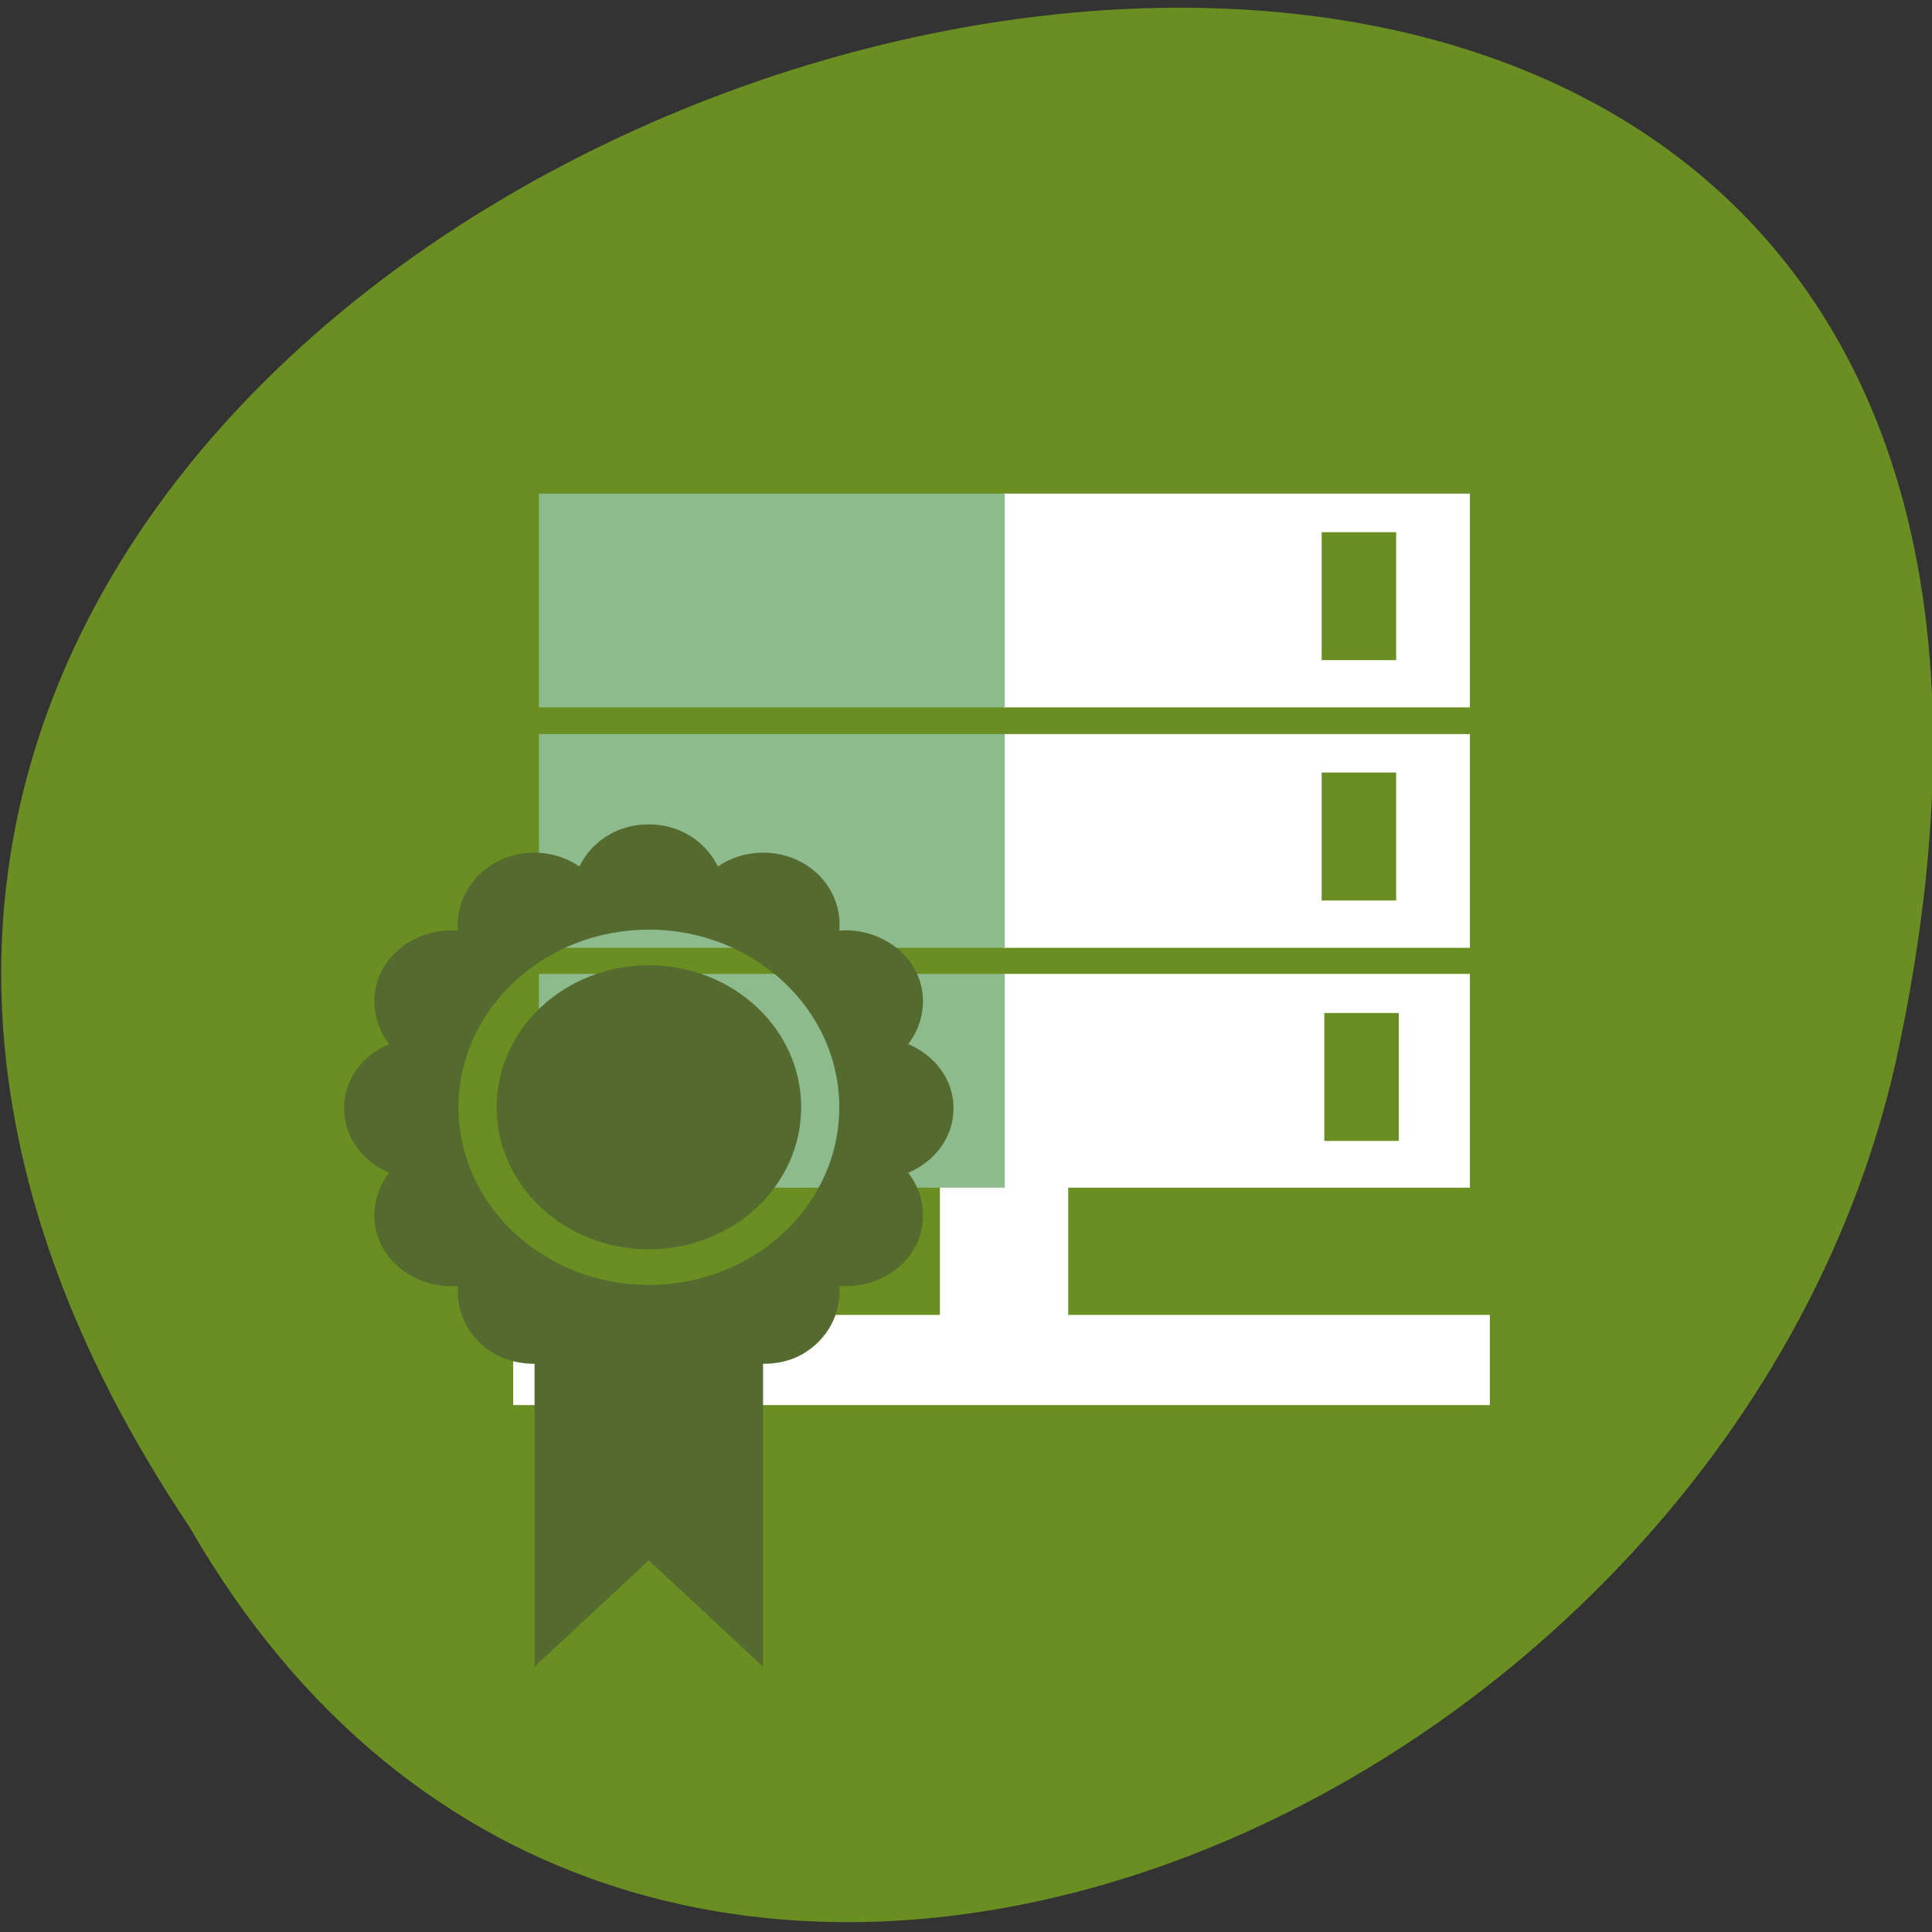 <svg xmlns="http://www.w3.org/2000/svg" viewBox="0 0 22 22"><rect x="0" y="0" width="22" height="22" fill="#333333" stroke="none"/><path d="m 2.16 17.391 c -10.996 -16.387 24.07 -26.48 19.426 -5.293 c -1.977 8.754 -14.383 14.07 -19.426 5.293" fill="#6a8e22"/><g fill-rule="evenodd"><g fill="#fff"><path d="m 5.844 14.973 h 11.121 v 1.027 h -11.121"/><path d="m 12.164 11.641 v 4.344 h -1.461 v -4.344"/><path d="m 11.422 5.621 h 5.316 v 2.434 h -5.316"/><path d="m 11.422 8.359 h 5.316 v 2.434 h -5.316"/><path d="m 11.422 11.09 h 5.316 v 2.434 h -5.316"/></g><g fill="#8ebb8e"><path d="m 6.137 5.621 h 5.305 v 2.434 h -5.305"/><path d="m 6.137 8.359 h 5.305 v 2.434 h -5.305"/><path d="m 6.137 11.09 h 5.305 v 2.434 h -5.305"/></g><g fill="#6a8e22"><path d="m 15.05 6.06 h 0.848 v 1.457 h -0.848"/><path d="m 15.05 8.797 h 0.848 v 1.457 h -0.848"/><path d="m 15.08 11.535 h 0.848 v 1.457 h -0.848"/></g></g><path d="m 7.387 9.387 c -0.355 0 -0.652 0.195 -0.789 0.48 c -0.266 -0.184 -0.641 -0.215 -0.945 -0.051 c -0.305 0.164 -0.465 0.477 -0.438 0.781 c -0.324 -0.027 -0.664 0.125 -0.84 0.406 c -0.176 0.285 -0.137 0.633 0.055 0.887 c -0.301 0.125 -0.512 0.402 -0.512 0.73 c 0 0.328 0.211 0.605 0.512 0.734 c -0.191 0.25 -0.23 0.598 -0.055 0.883 c 0.176 0.285 0.516 0.434 0.84 0.406 c -0.027 0.305 0.133 0.621 0.438 0.785 c 0.133 0.07 0.285 0.102 0.434 0.102 v 3.449 l 1.301 -1.211 l 1.301 1.211 v -3.449 c 0.145 0 0.297 -0.027 0.434 -0.102 c 0.301 -0.164 0.461 -0.48 0.434 -0.785 c 0.328 0.027 0.664 -0.121 0.84 -0.402 c 0.176 -0.285 0.141 -0.637 -0.055 -0.887 c 0.301 -0.125 0.516 -0.402 0.516 -0.734 c 0 -0.328 -0.215 -0.605 -0.516 -0.73 c 0.195 -0.254 0.23 -0.602 0.055 -0.887 c -0.176 -0.281 -0.516 -0.434 -0.84 -0.406 c 0.031 -0.305 -0.133 -0.621 -0.434 -0.781 c -0.309 -0.164 -0.68 -0.133 -0.949 0.051 c -0.137 -0.285 -0.434 -0.48 -0.785 -0.48 m 0 1.199 c 1.195 0 2.168 0.906 2.168 2.023 c 0 1.117 -0.973 2.023 -2.168 2.023 c -1.195 0 -2.168 -0.906 -2.168 -2.023 c 0 -1.117 0.973 -2.023 2.168 -2.023 m 0 0.406 c -0.957 0 -1.734 0.723 -1.734 1.617 c 0 0.895 0.777 1.617 1.734 1.617 c 0.957 0 1.734 -0.723 1.734 -1.617 c 0 -0.895 -0.777 -1.617 -1.734 -1.617" fill="#546a2f"/></svg>